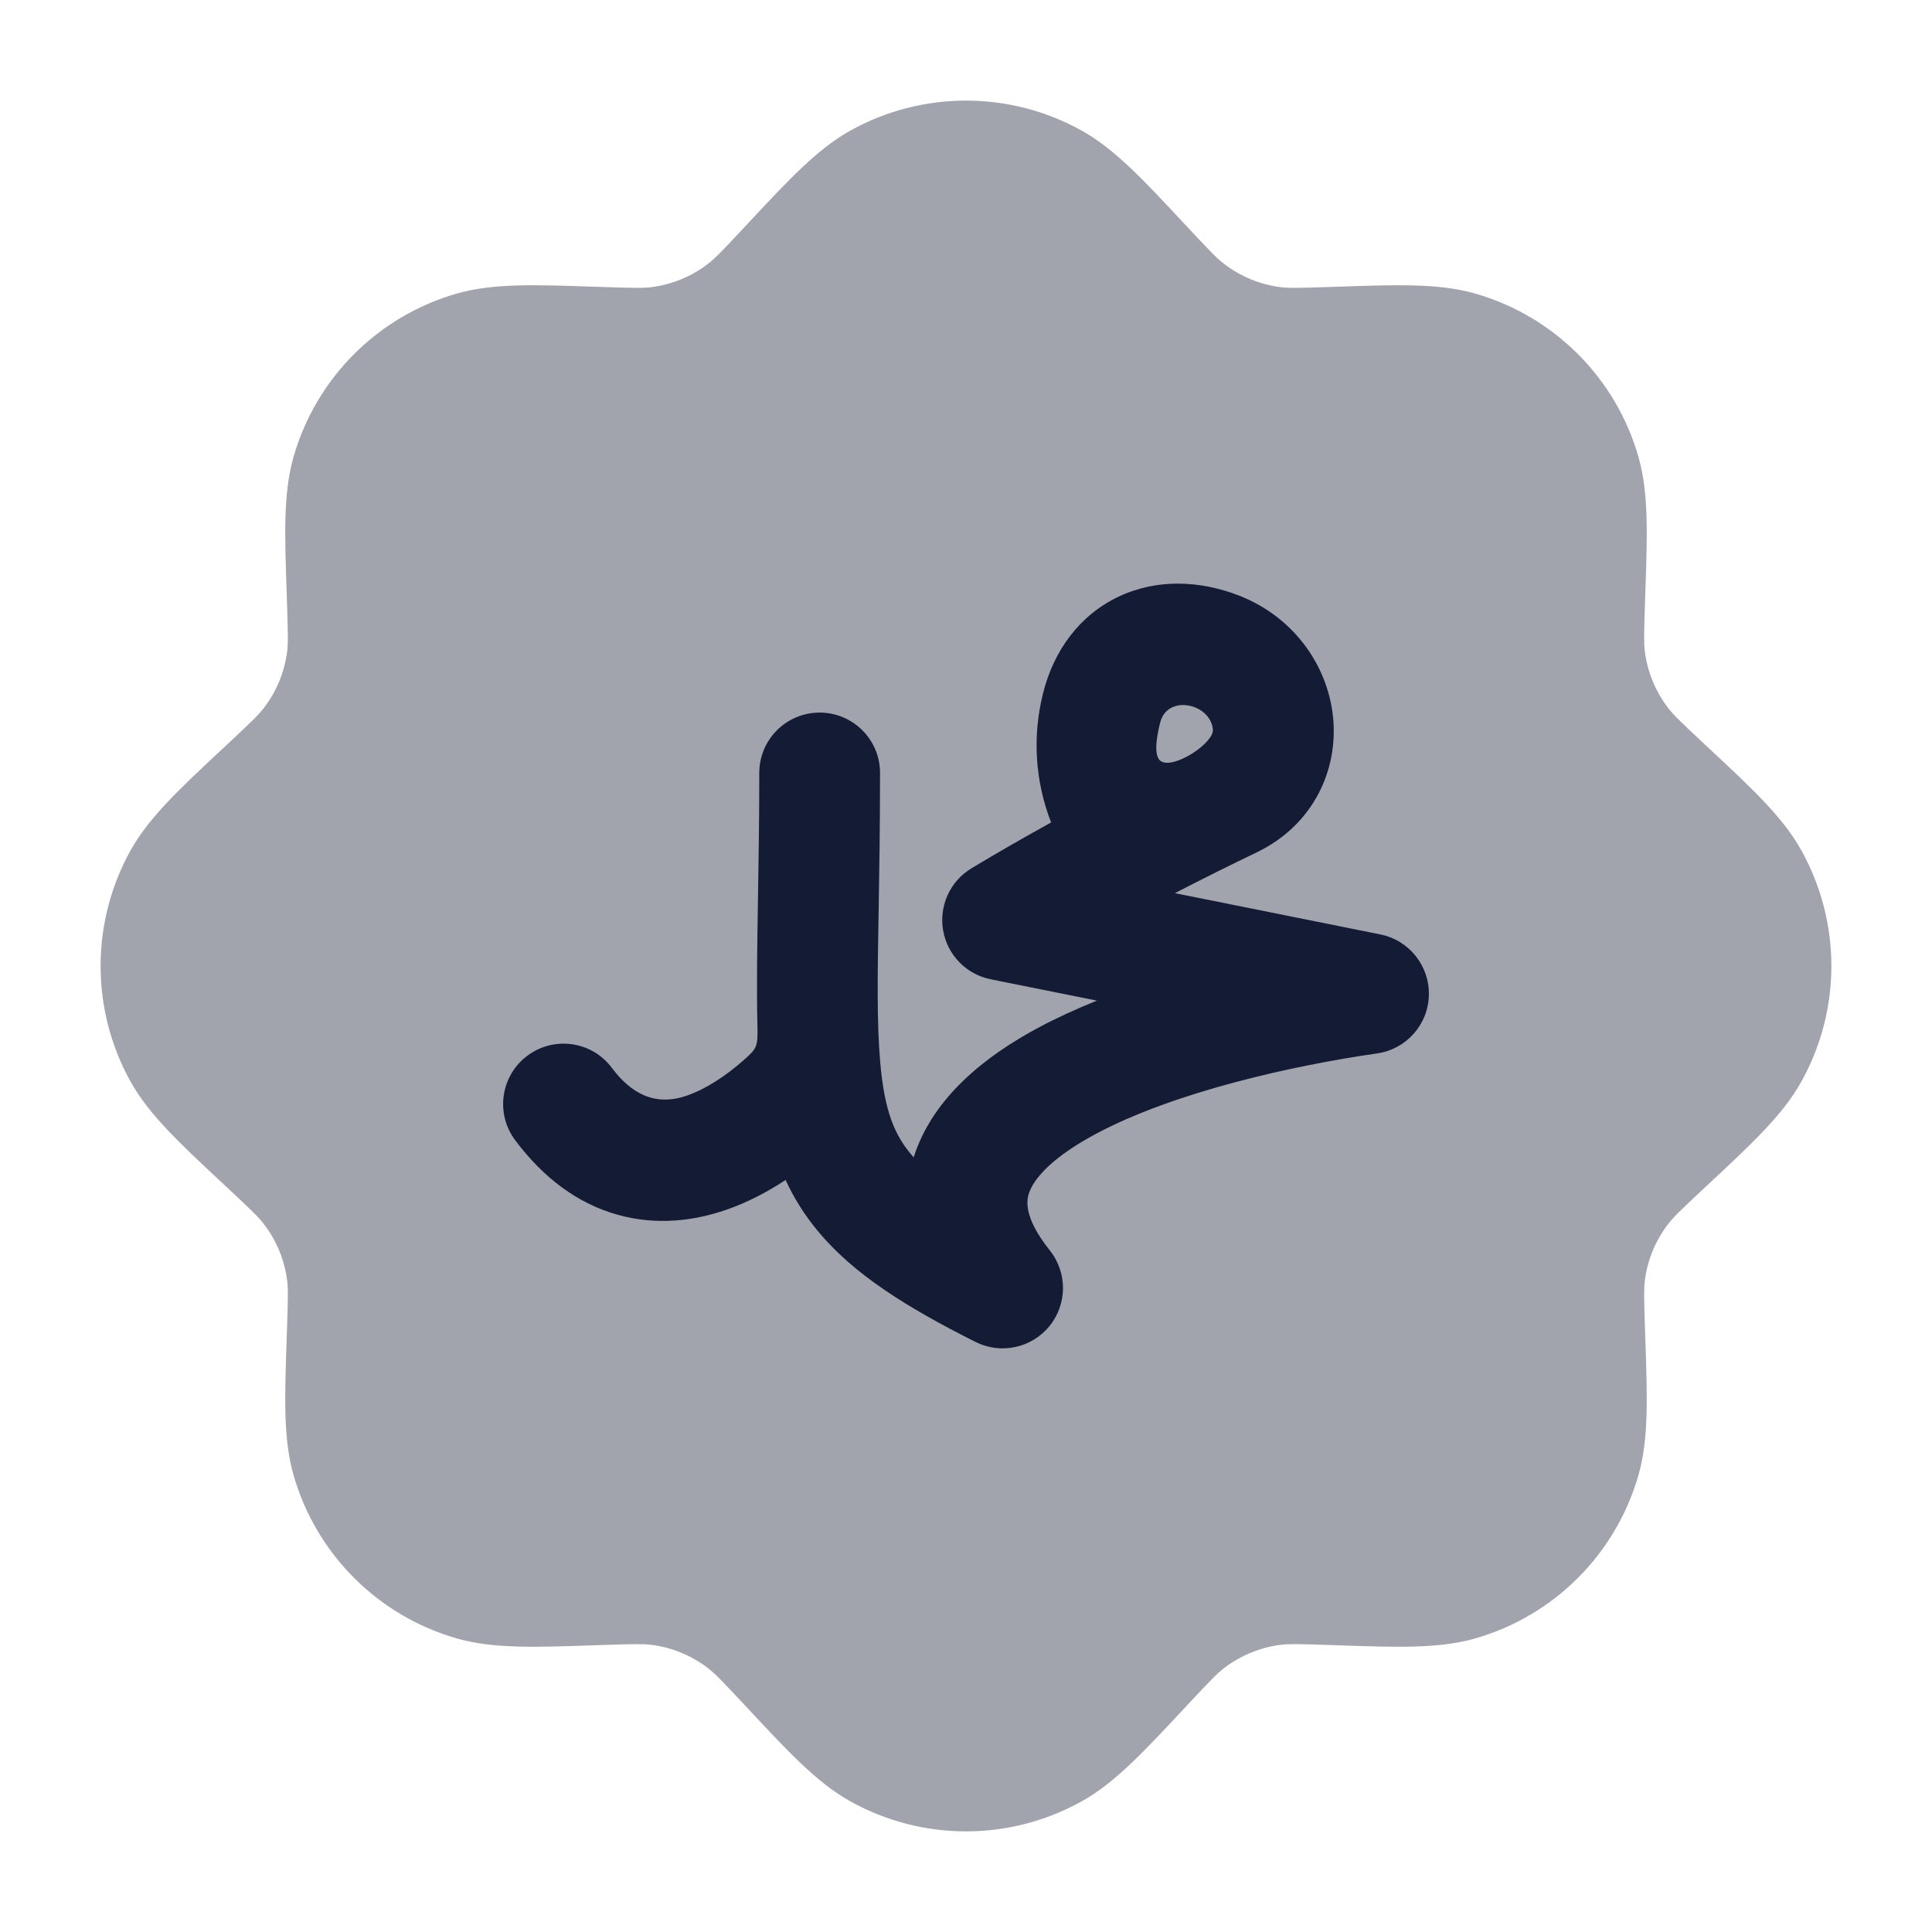 <svg width="24" height="24" viewBox="0 0 24 24" fill="none" xmlns="http://www.w3.org/2000/svg">
<path opacity="0.4" d="M13.44 1.624C12.545 1.125 11.455 1.125 10.56 1.624C10.154 1.851 9.796 2.235 9.316 2.749L9.231 2.84C8.96 3.13 8.88 3.212 8.798 3.275C8.594 3.433 8.351 3.534 8.095 3.567C7.992 3.58 7.877 3.578 7.481 3.565L7.356 3.561C6.653 3.537 6.129 3.518 5.681 3.645C4.696 3.925 3.925 4.696 3.645 5.681C3.518 6.129 3.537 6.653 3.561 7.356L3.565 7.481C3.578 7.877 3.58 7.992 3.567 8.095C3.534 8.351 3.433 8.594 3.275 8.798C3.212 8.88 3.13 8.96 2.84 9.231L2.749 9.316C2.235 9.796 1.851 10.154 1.624 10.56C1.125 11.455 1.125 12.545 1.624 13.44C1.851 13.846 2.235 14.204 2.749 14.684L2.84 14.769C3.13 15.04 3.212 15.12 3.275 15.202C3.433 15.406 3.534 15.649 3.567 15.905C3.58 16.008 3.578 16.123 3.565 16.519L3.561 16.643C3.537 17.347 3.518 17.871 3.645 18.319C3.925 19.304 4.696 20.075 5.681 20.355C6.129 20.482 6.653 20.463 7.356 20.439L7.481 20.435C7.877 20.422 7.992 20.42 8.095 20.433C8.351 20.466 8.594 20.567 8.798 20.725C8.88 20.788 8.96 20.87 9.231 21.16L9.316 21.251C9.796 21.765 10.154 22.149 10.56 22.375C11.455 22.875 12.545 22.875 13.44 22.375C13.846 22.149 14.204 21.765 14.684 21.251L14.769 21.16C15.04 20.87 15.12 20.788 15.202 20.725C15.406 20.567 15.649 20.466 15.905 20.433C16.008 20.42 16.123 20.422 16.519 20.435L16.643 20.439C17.347 20.463 17.871 20.482 18.319 20.355C19.304 20.075 20.075 19.304 20.355 18.319C20.482 17.871 20.463 17.347 20.439 16.643L20.435 16.519C20.422 16.123 20.42 16.008 20.433 15.905C20.466 15.649 20.567 15.406 20.725 15.202C20.788 15.12 20.87 15.04 21.16 14.769L21.251 14.684C21.765 14.204 22.149 13.846 22.375 13.44C22.875 12.545 22.875 11.455 22.375 10.56C22.149 10.154 21.765 9.796 21.251 9.316L21.16 9.231C20.87 8.96 20.788 8.88 20.725 8.798C20.567 8.594 20.466 8.351 20.433 8.095C20.42 7.992 20.422 7.877 20.435 7.481L20.439 7.356C20.463 6.653 20.482 6.129 20.355 5.681C20.075 4.696 19.304 3.925 18.319 3.645C17.871 3.518 17.347 3.537 16.643 3.561L16.519 3.565C16.123 3.578 16.008 3.58 15.905 3.567C15.649 3.534 15.406 3.433 15.202 3.275C15.12 3.212 15.04 3.13 14.769 2.84L14.684 2.749C14.204 2.235 13.846 1.851 13.44 1.624Z" fill="#141B34"/>
<path fill-rule="evenodd" clip-rule="evenodd" d="M14.412 8.977C14.387 9.077 14.313 9.382 14.42 9.455C14.576 9.561 15.085 9.231 15.067 9.059C15.033 8.735 14.499 8.622 14.412 8.977ZM13.057 10.217C12.854 9.692 12.826 9.141 12.956 8.617C13.087 8.086 13.407 7.644 13.895 7.412C14.373 7.186 14.907 7.211 15.388 7.397C16.071 7.662 16.491 8.264 16.559 8.902C16.628 9.558 16.319 10.248 15.61 10.589C15.291 10.742 14.949 10.912 14.595 11.095L17.148 11.608C17.506 11.68 17.76 12 17.75 12.365C17.74 12.73 17.468 13.034 17.107 13.086C16.067 13.235 14.584 13.564 13.605 14.09C13.104 14.359 12.868 14.61 12.793 14.793C12.751 14.894 12.701 15.105 13.041 15.533C13.261 15.809 13.259 16.2 13.037 16.473C12.815 16.746 12.432 16.828 12.118 16.67C11.265 16.241 10.606 15.832 10.158 15.291C9.991 15.089 9.86 14.878 9.759 14.658C9.533 14.807 9.284 14.938 9.02 15.029C8.62 15.167 8.153 15.226 7.669 15.089C7.18 14.952 6.752 14.636 6.399 14.163C6.151 13.831 6.22 13.361 6.552 13.114C6.884 12.866 7.354 12.934 7.601 13.266C7.841 13.587 8.14 13.746 8.53 13.611C8.771 13.528 9.017 13.364 9.231 13.176C9.404 13.023 9.416 13.006 9.409 12.738C9.398 12.283 9.406 11.756 9.416 11.154C9.424 10.683 9.432 10.166 9.432 9.602C9.432 9.187 9.768 8.852 10.182 8.852C10.596 8.852 10.932 9.187 10.932 9.602C10.932 10.26 10.923 10.818 10.915 11.299C10.901 12.104 10.891 12.697 10.934 13.193C10.988 13.807 11.111 14.108 11.35 14.377C11.585 13.636 12.235 13.123 12.895 12.768C13.124 12.646 13.37 12.533 13.626 12.43L12.307 12.165C12.003 12.104 11.769 11.863 11.716 11.558C11.663 11.253 11.802 10.947 12.067 10.787C12.395 10.589 12.728 10.399 13.057 10.217Z" fill="#141B34"/>
</svg>
